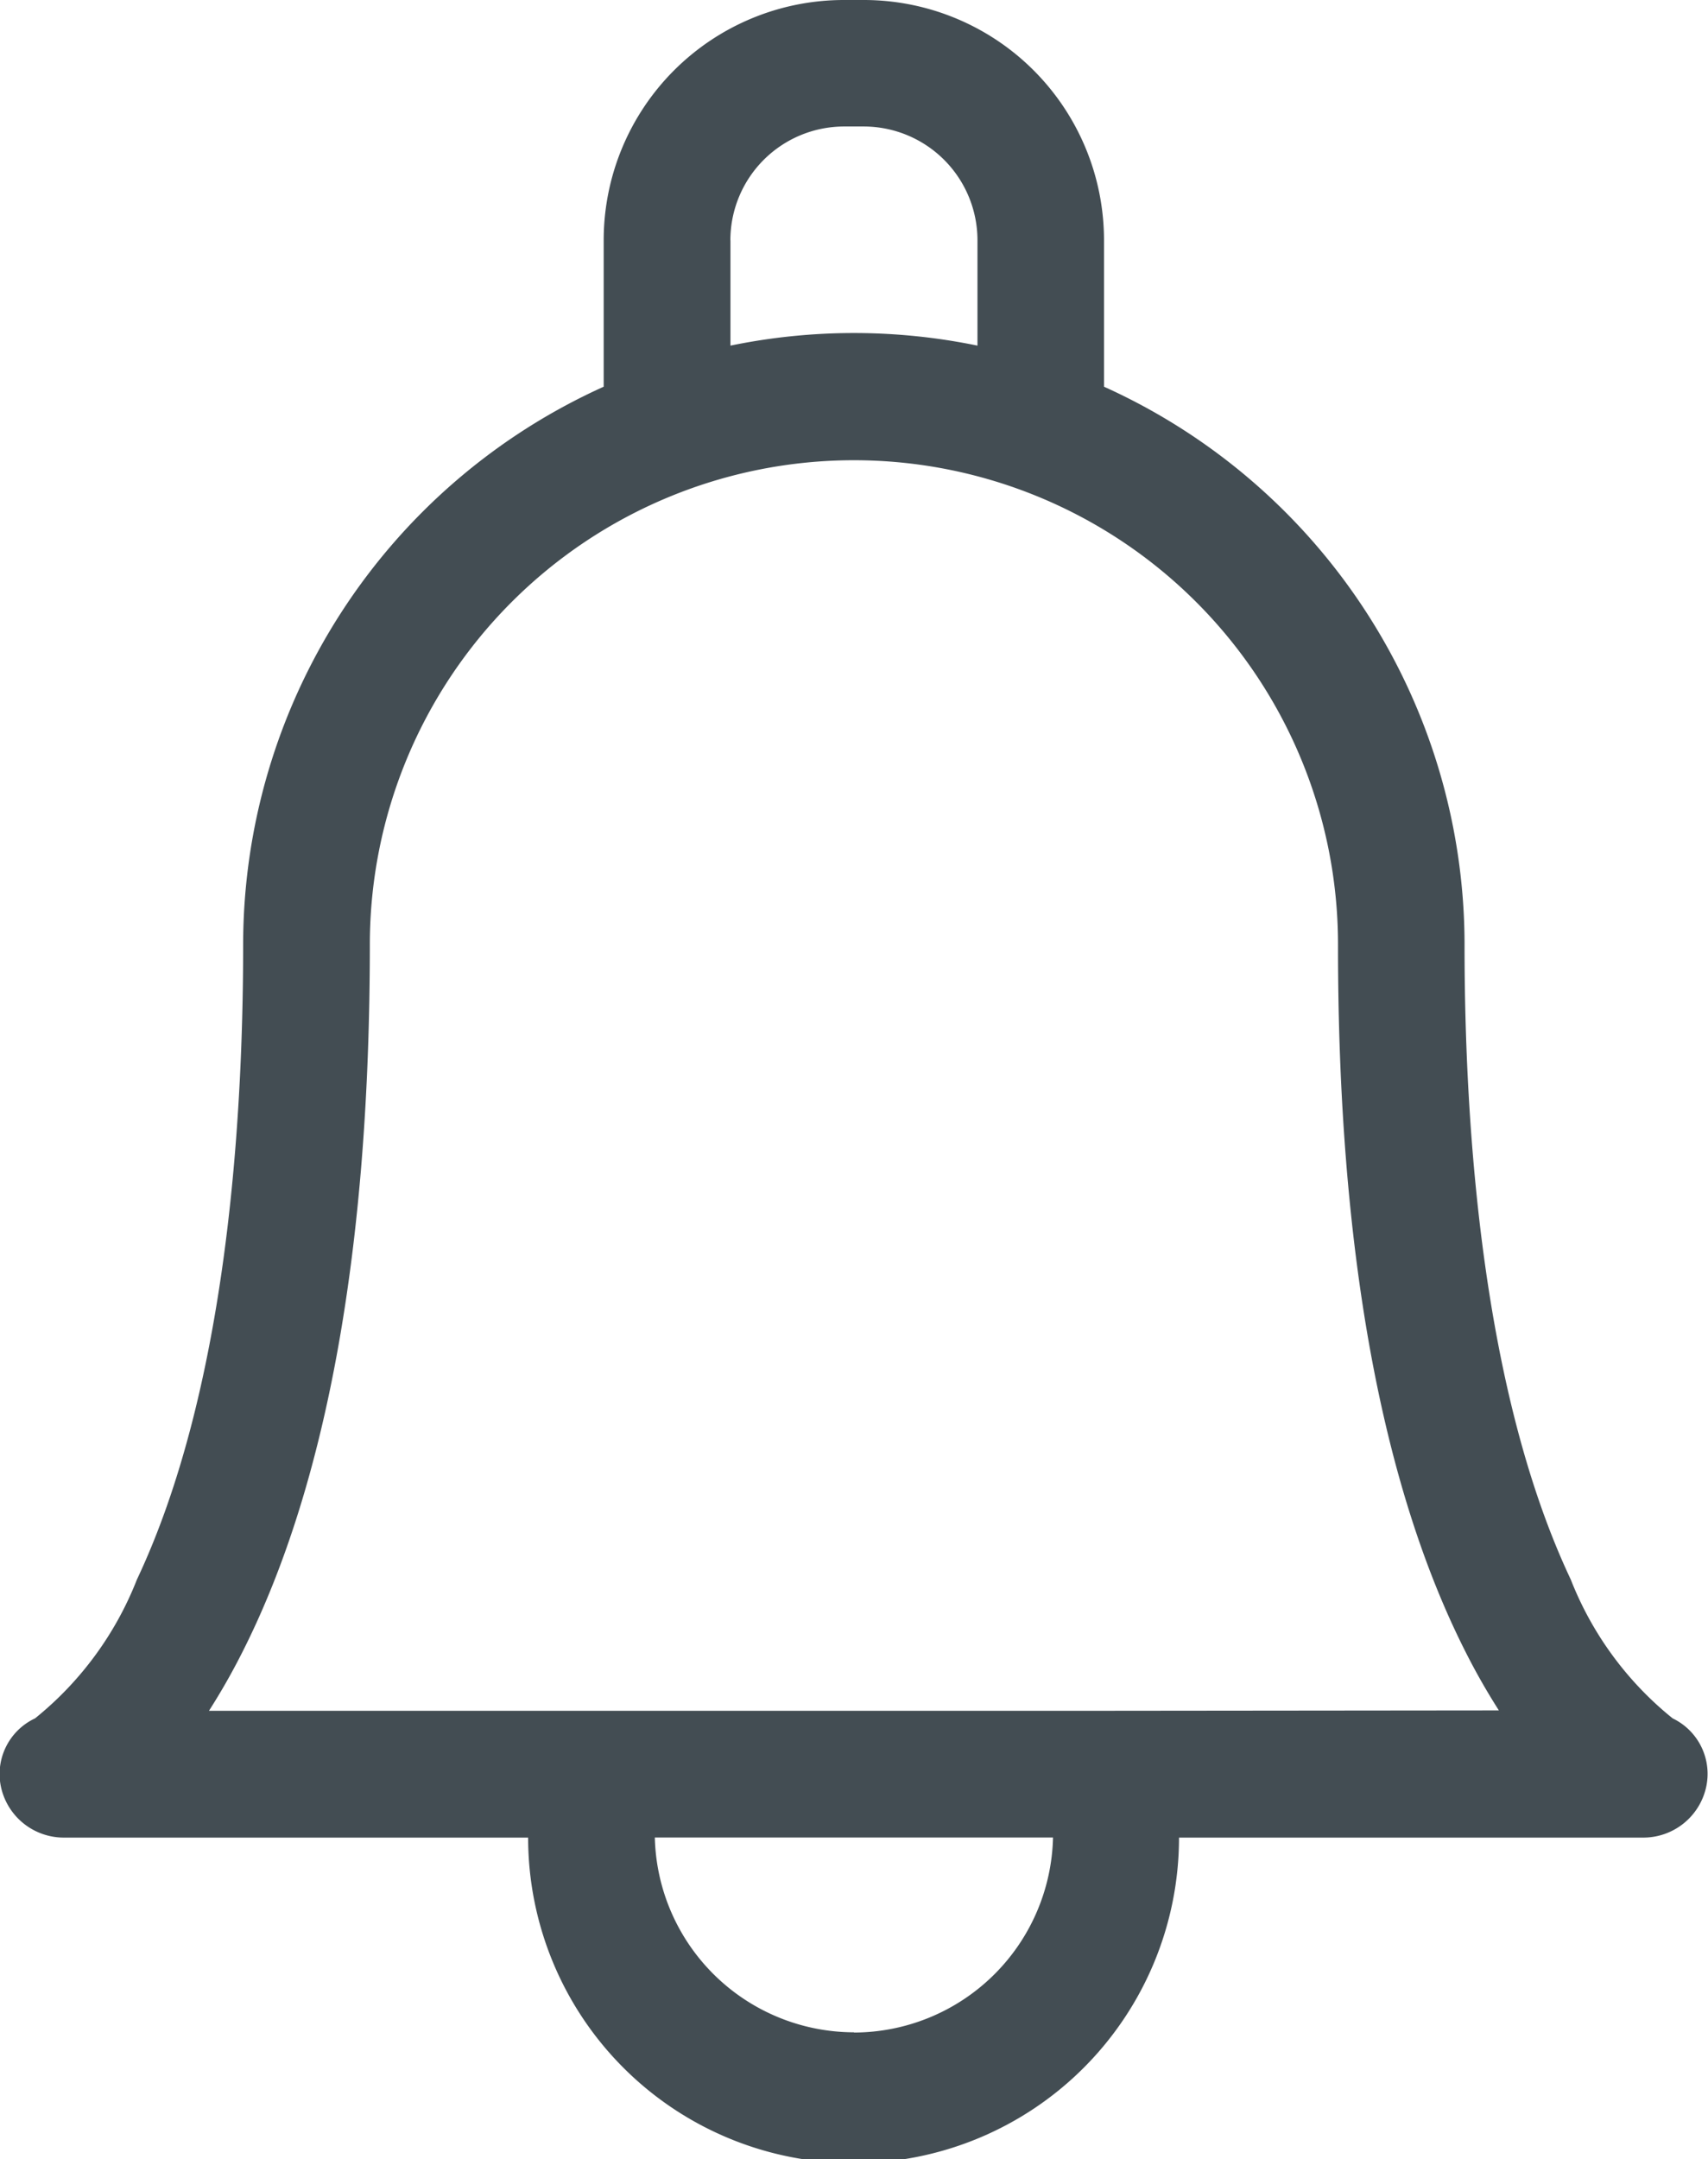 <svg xmlns="http://www.w3.org/2000/svg" width="22.043" height="27.857" viewBox="0 0 22.043 27.857"><g transform="translate(-223.001 -764.143)"><path d="M75.022,22.169a4.328,4.328,0,0,1-1.315-1.791c-1.133-2.4-1.371-5.777-1.371-8.189,0-.011,0-.021,0-.031a7.9,7.9,0,0,0-4.653-7.169V3.1a3.1,3.1,0,0,0-3.1-3.1h-.257a3.1,3.1,0,0,0-3.1,3.1V4.989a7.9,7.9,0,0,0-4.653,7.2c0,2.412-.238,5.791-1.371,8.189a4.328,4.328,0,0,1-1.315,1.791.793.793,0,0,0-.436.9.83.83,0,0,0,.818.638h5.982a4.2,4.2,0,0,0,8.4,0h5.982a.83.83,0,0,0,.818-.638A.794.794,0,0,0,75.022,22.169ZM62.861,3.1a1.469,1.469,0,0,1,1.466-1.468h.257A1.469,1.469,0,0,1,66.05,3.1V4.459a7.9,7.9,0,0,0-3.188,0V3.1Zm1.594,23.119a2.575,2.575,0,0,1-2.569-2.513h5.139A2.575,2.575,0,0,1,64.456,26.222Zm3.286-4.148H56.132a8.555,8.555,0,0,0,.428-.751c1.094-2.157,1.648-5.23,1.648-9.135a6.247,6.247,0,1,1,12.495,0c0,.01,0,.02,0,.03,0,3.889.558,6.951,1.648,9.1a8.565,8.565,0,0,0,.428.751Z" transform="translate(169.566 764.143)" fill="#434d53"/></g></svg>